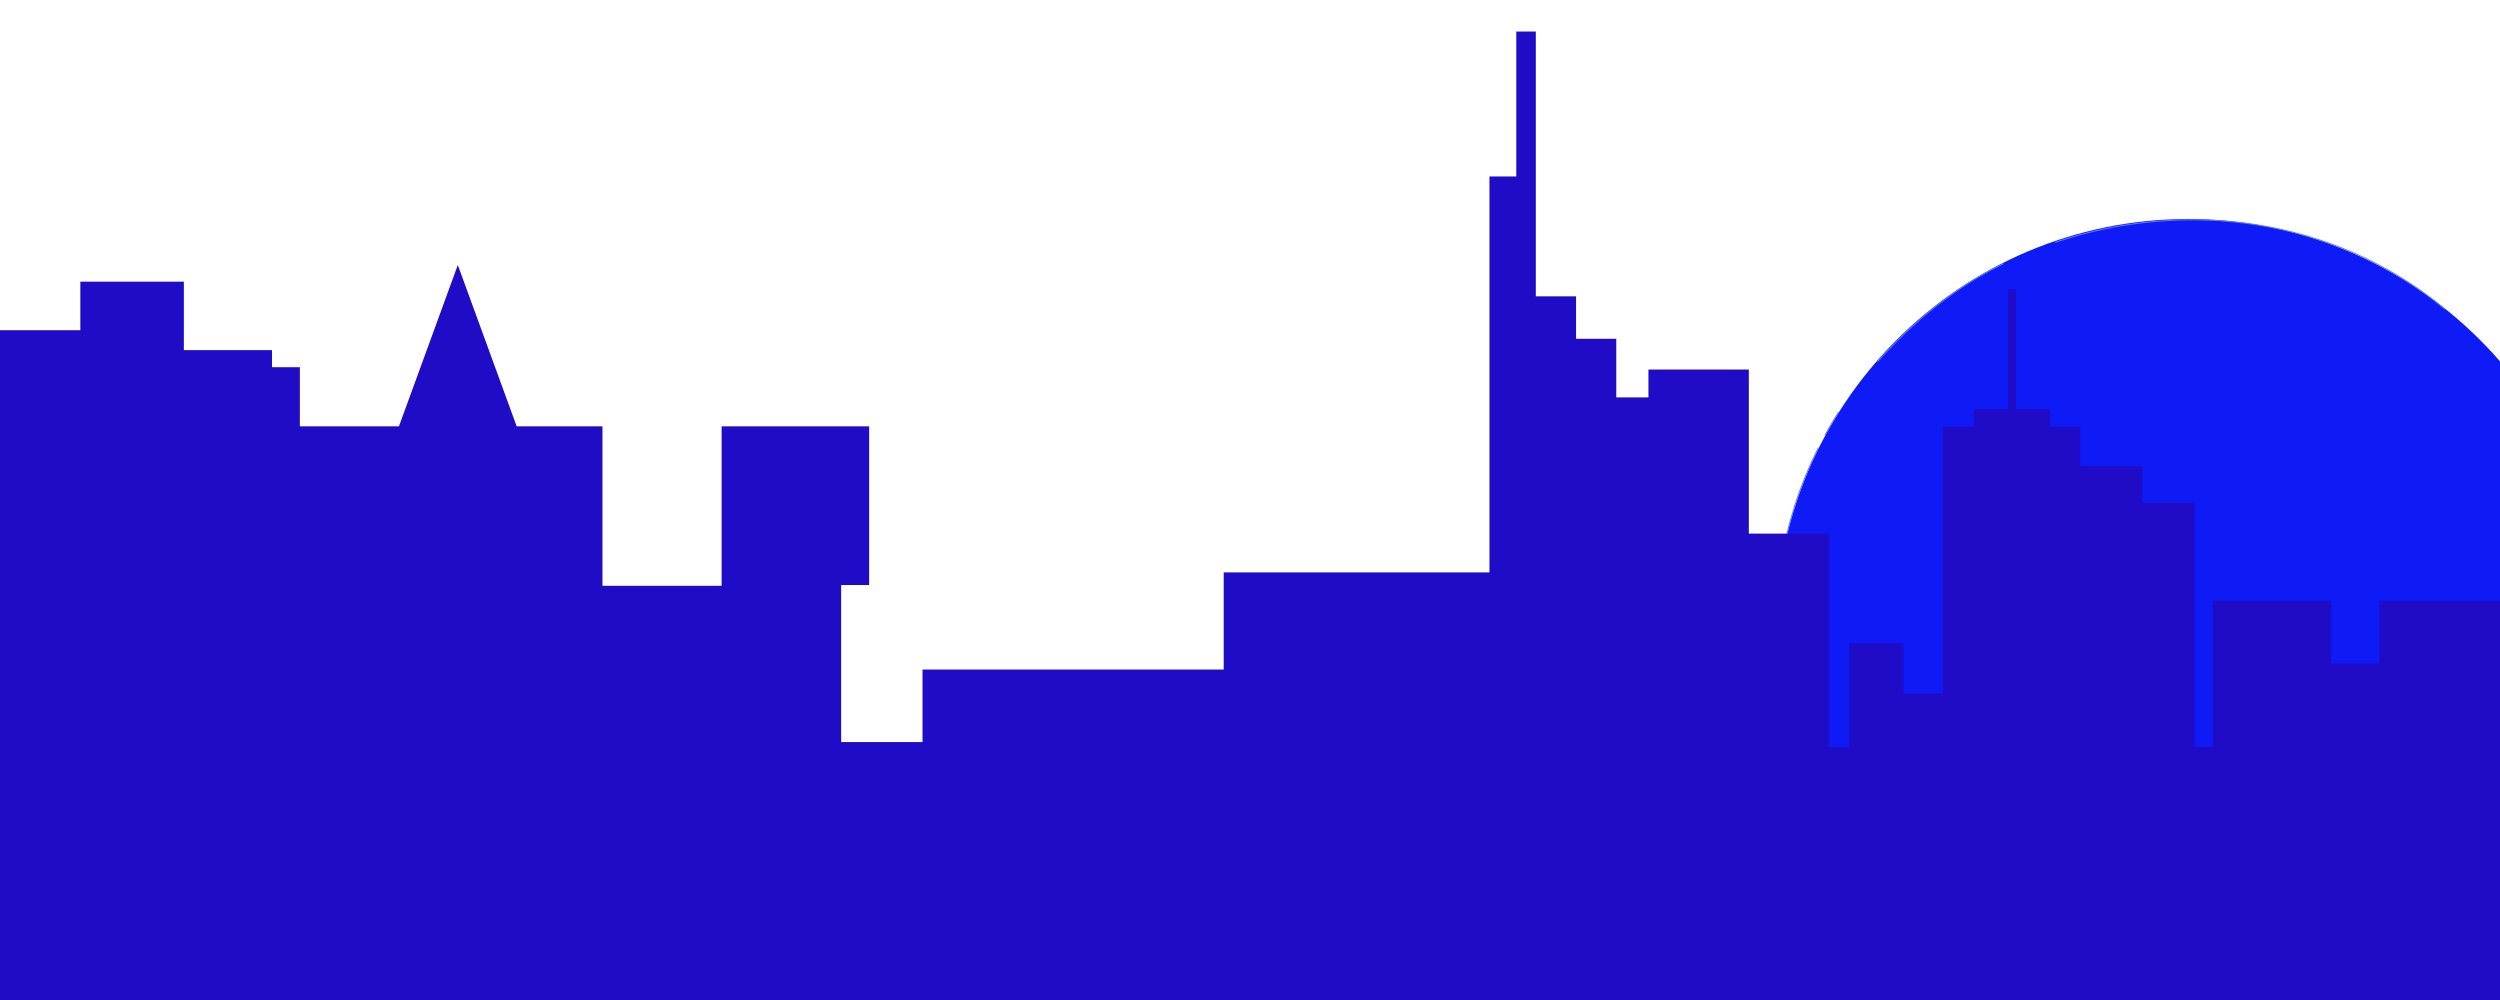 <?xml version="1.0" encoding="utf-8"?>
<!-- Generator: Adobe Illustrator 23.0.5, SVG Export Plug-In . SVG Version: 6.00 Build 0)  -->
<svg version="1.1" id="Layer_1" xmlns="http://www.w3.org/2000/svg" xmlns:xlink="http://www.w3.org/1999/xlink" x="0px" y="0px"
	 width="1920px" height="768px" viewBox="0 0 1920 768" style="enable-background:new 0 0 1920 768;" xml:space="preserve">
<style type="text/css">
	.st0{fill-rule:evenodd;clip-rule:evenodd;fill:#0e1bf7;enable-background:new    ;}
	.st1{fill:none;stroke:#5F76FF;stroke-width:0.796;stroke-linecap:round;stroke-linejoin:round;}
	.st2{fill-rule:evenodd;clip-rule:evenodd;fill:#200CC7;}
</style>
<path class="st0" d="M1997.6,485.7c0,175.3-141.9,317.5-317,317.5c-175.1,0-317-142.2-317-317.5s141.9-317.5,317-317.5
	C1855.7,168.2,1997.6,310.3,1997.6,485.7z"/>
<path class="st1" d="M1396.4,344.2c-29.1,57.7-38.9,124.8-29.7,188.9"/>
<path class="st1" d="M1411.9,316.7c-3.6,5.7-7,11.4-10.2,17.3"/>
<path class="st1" d="M1538.4,202.6c-37.2,18.1-69,44.5-96.1,74.8"/>
<path class="st1" d="M1877.4,237.2c-84.5-70.3-199.6-84.6-299-51.1"/>
<path class="st1" d="M1396.6,627.2c-29.1-57.7-39-124.8-29.7-188.9"/>
<path class="st1" d="M1412.1,654.7c-3.6-5.7-7-11.4-10.2-17.3"/>
<path class="st1" d="M1538.5,768.8c-37.2-18.1-69-44.5-96.1-74.8"/>
<path class="st1" d="M1877.5,734.2c-84.5,70.3-199.6,84.6-299,51.1"/>
<path class="st2" d="M1164.5,24.2v111.3h-20.6v304.1H939.8v74.6H708.5v55.7H646V449.3h21.5V327.4H554.2v122.5h-91.5V327.4h-65.9
	l-45.2-123.9l-45.2,123.9h-76.1V282h-21.4v-13.1h-67.7v-52.6H61.7v37.3H0V768h1920V461.4h-92.6v48.1h-37v-48.1h-91v112.3h-13.9
	V386.1h-40.1V358h-47.8v-30.3h-23.1v-13.5h-26.2V222h-6.2v92.2h-26.2v13.5h-23.9v204.9h-30.1V494h-41.7v79.8h-15.4v-164h-61.7V283.8
	h-77.1v21.4h-24.7v-45h-30.9v-32.6h-30.9V24.2H1164.5z"/>
</svg>
